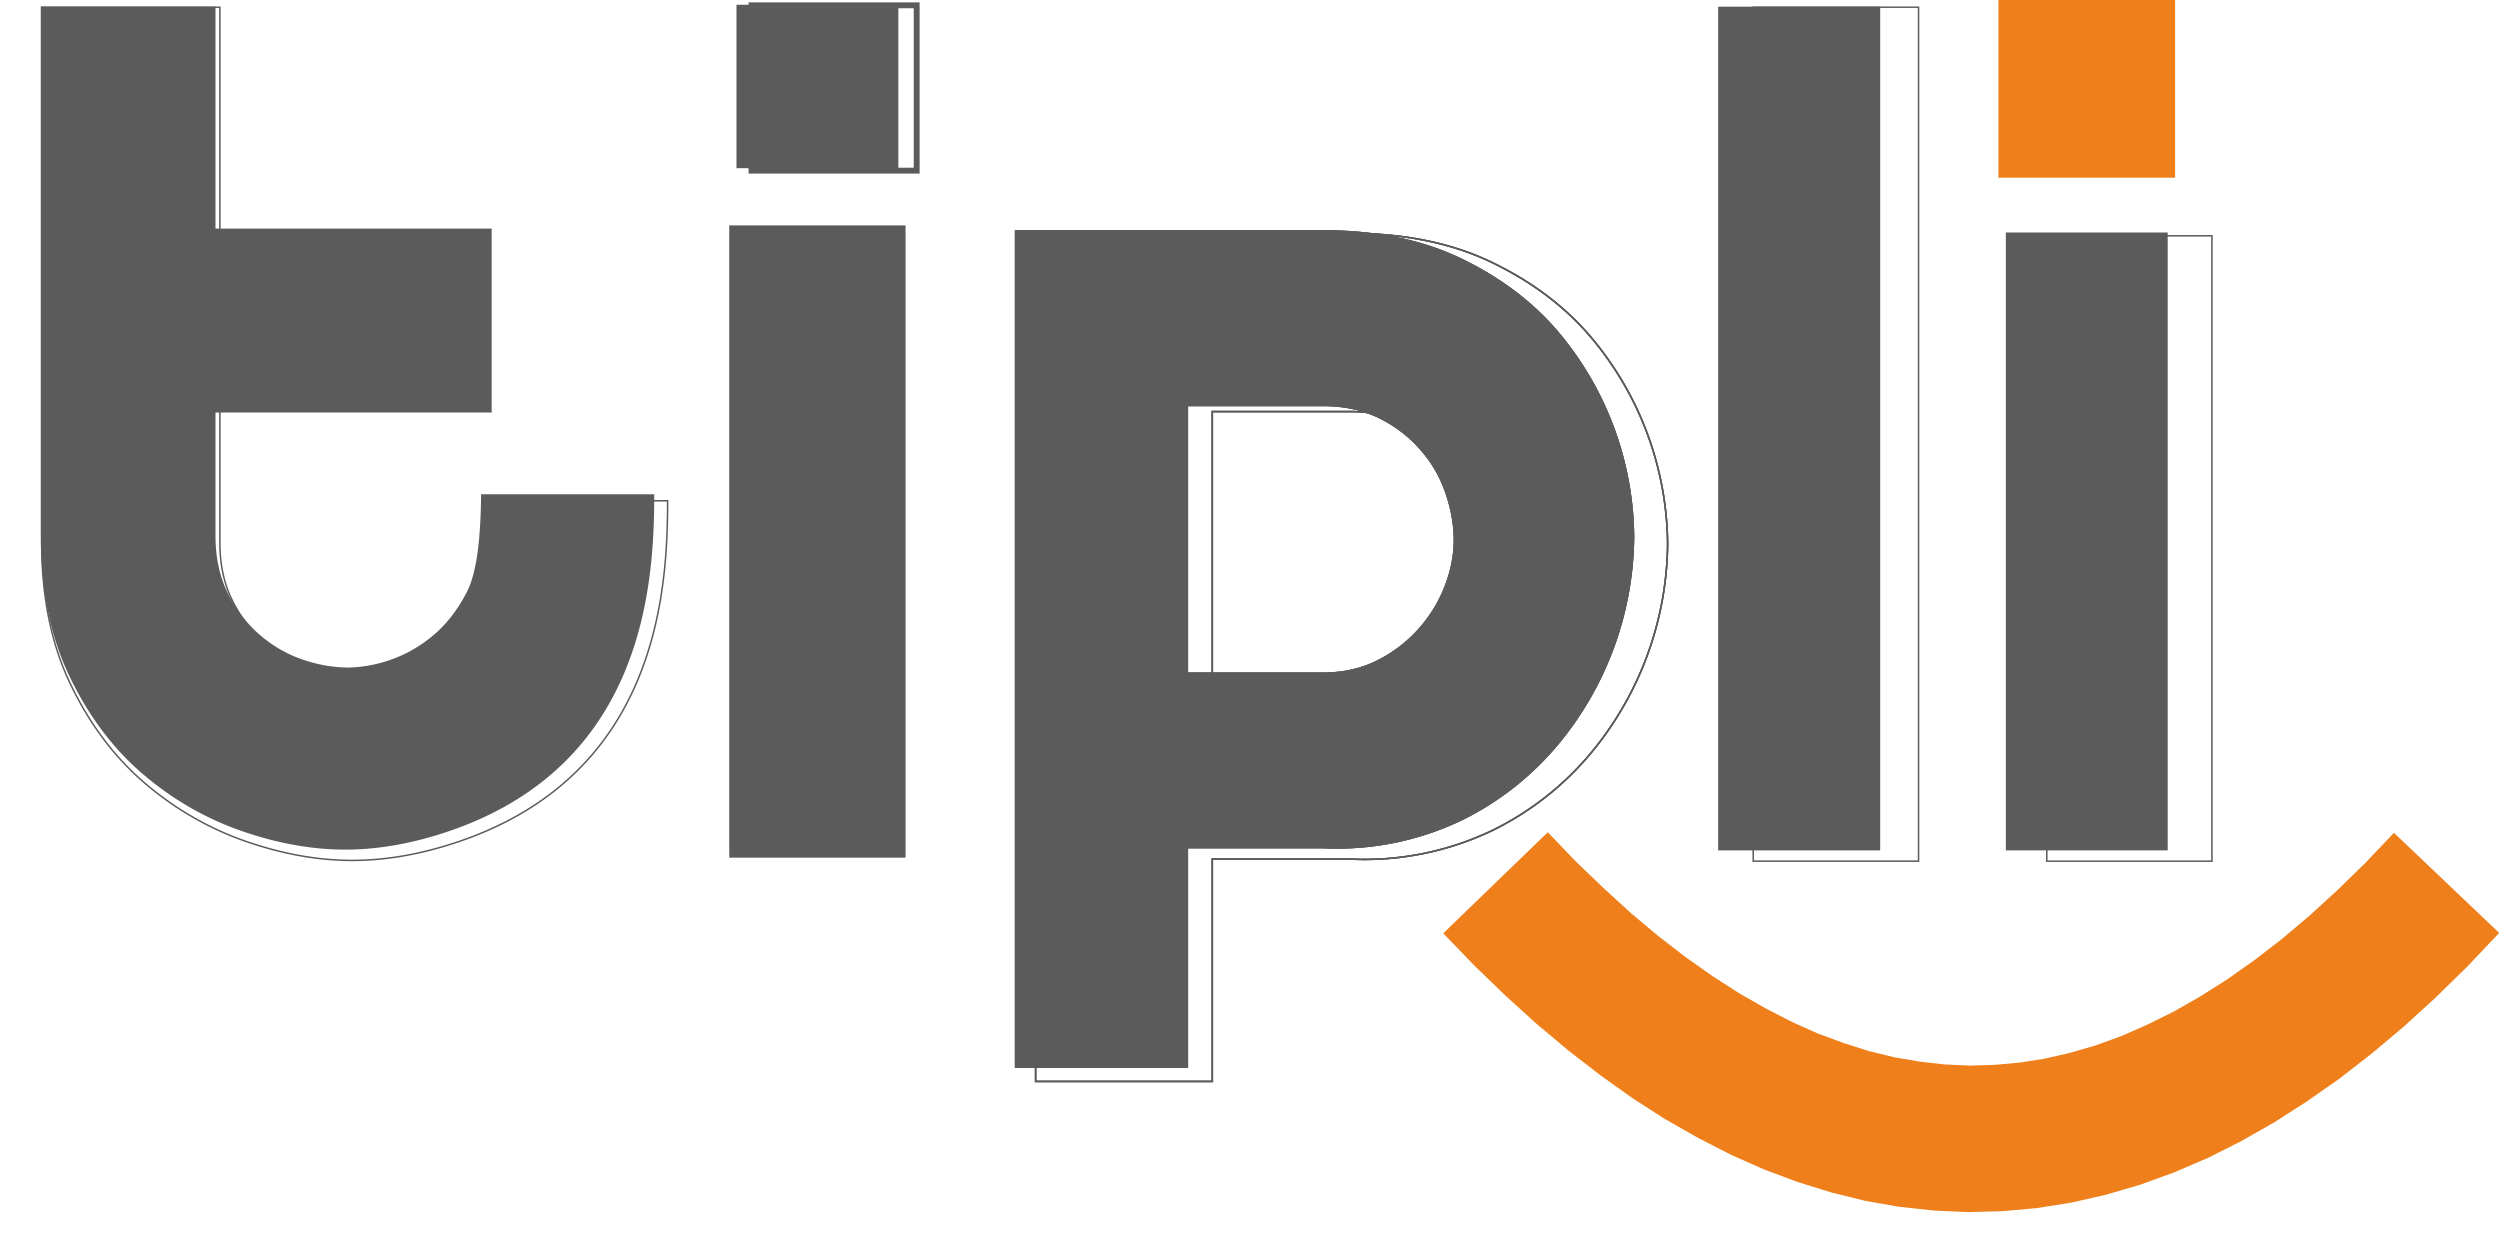 <svg xmlns="http://www.w3.org/2000/svg" version="1" viewBox="0 0 66 33"><path fill="none" d="M0 0h66v33H0z" pointer-events="none"/><path fill="none" d="M0-1z"/><g class="currentLayer"><g class="selected"><path fill="none" stroke="#5b5b5b" stroke-width="8" d="M1876 3770c-80 0-163-15-249-44a700 700 0 0 1-402-359c-43-88-64-189-64-300V238H220v2825c0 289 51 540 153 751 102 212 233 386 394 523s338 238 530 305c193 67 381 101 563 101s371-34 567-101c1045-358 1098-1318 1098-1798h-933c-2 206-18 410-77 523-45 87-101 161-168 220a737 737 0 0 1-471 183z" class="fil1 str0" transform="matrix(.005 0 0 .005 0 -1)"/><path fill="#5b5b5b" d="M9.192 17.624a3.79 3.79 0 0 1-1.22-.218 3.43 3.458 0 0 1-1.97-1.773c-.21-.435-.313-.934-.313-1.482V.176H1.078V14.13c0 1.428.25 2.668.75 3.71.5 1.047 1.141 1.907 1.93 2.584S5.415 21.6 6.355 21.93c.946.331 1.867.5 2.759.5s1.818-.169 2.778-.5c5.12-1.768 5.38-6.51 5.38-8.882h-4.571c-.01 1.018-.088 2.026-.378 2.584-.22.43-.494.795-.823 1.087a3.611 3.64 0 0 1-2.308.904z" class="fil2"/><path fill="#5b5b5b" d="M12.907 6.188h-7.61v-.153h7.61l.073.079-.073.074zm0-.153h.073v.079l-.073-.08zm-.079 4.777V6.114h.152v4.698l-.073.079-.079-.08zm.152 0v.079h-.073l.073-.08zm-7.683-.075h7.61v.154h-7.61l-.074-.08.074-.074zm0 .154h-.074v-.08l.074.08zm.078-4.777v4.698h-.152V6.114l.074-.08.078.08zm-.152 0v-.08h.074l-.074.08z" class="fil2"/><path fill="#5b5b5b" d="M5.297 6.114h7.61v4.698h-7.61z" class="fil3"/><path fill="none" stroke="#5b5b5b" stroke-width="8" d="M7832 3088c0-80-15-163-44-249-30-86-74-164-136-233a708 708 0 0 0-223-169c-89-43-189-64-301-64h-727v1423h727c112 0 212-23 301-69a745 745 0 0 0 355-394c32-83 48-164 48-245zM5468 1432h1656c290 0 540 51 752 153s386 233 523 394a1714 1714 0 0 1 406 1093 1751 1751 0 0 1-409 1109 1585 1585 0 0 1-521 406 1564 1564 0 0 1-745 149h-729v1174h-933V1432z" class="fil1 str0" transform="matrix(.005 0 0 .005 0 -1)"/><path fill="#5b5b5b" d="M38.377 14.255c0-.395-.074-.806-.216-1.23a3.35 3.35 0 0 0-.666-1.151 3.47 3.498 0 0 0-1.093-.835c-.436-.213-.926-.316-1.475-.316h-3.562v7.03h3.562c.549 0 1.039-.114 1.475-.342a3.65 3.68 0 0 0 1.74-1.946c.156-.41.235-.81.235-1.21zm-11.584-8.18h8.115c1.42 0 2.646.251 3.684.755s1.892 1.15 2.563 1.946a8.399 8.467 0 0 1 1.99 5.4 8.58 8.65 0 0 1-2.005 5.478 7.766 7.83 0 0 1-2.552 2.006 7.664 7.726 0 0 1-3.651.736h-3.572v5.8h-4.572V6.073z" class="fil2"/><path fill="none" stroke="#5b5b5b" stroke-width="8" d="M7832 3088c0-80-15-163-44-249-30-86-74-164-136-233a708 708 0 0 0-223-169c-89-43-189-64-301-64h-727v1423h727c112 0 212-23 301-69a745 745 0 0 0 355-394c32-83 48-164 48-245zM5468 1432h1656c290 0 540 51 752 153s386 233 523 394a1714 1714 0 0 1 406 1093 1751 1751 0 0 1-409 1109 1585 1585 0 0 1-521 406 1564 1564 0 0 1-745 149h-729v1174h-933V1432z" class="fil1 str0" transform="matrix(.005 0 0 .005 0 -1)"/><path fill="#5b5b5b" d="M38.377 14.255c0-.395-.074-.806-.216-1.23a3.35 3.35 0 0 0-.666-1.151 3.47 3.498 0 0 0-1.093-.835c-.436-.213-.926-.316-1.475-.316h-3.562v7.03h3.562c.549 0 1.039-.114 1.475-.342a3.65 3.68 0 0 0 1.74-1.946c.156-.41.235-.81.235-1.21zm-11.584-8.18h8.115c1.42 0 2.646.251 3.684.755s1.892 1.15 2.563 1.946a8.399 8.467 0 0 1 1.99 5.4 8.58 8.65 0 0 1-2.005 5.478 7.766 7.83 0 0 1-2.552 2.006 7.664 7.726 0 0 1-3.651.736h-3.572v5.8h-4.572V6.073zm-7.159.063V22.45h-.382V6.138l.191-.187.191.187zm-.382 0v-.187h.191l-.19.187zm4.464.193h-4.273v-.38h4.273l.191.187-.191.193zm0-.38h.191v.187l-.191-.187zm-.186 16.5V6.137h.377V22.45l-.191.193-.186-.193zm.377 0v.192h-.191l.191-.193zm-4.464-.193h4.273v.385h-4.273l-.19-.193.19-.192zm0 .385h-.19v-.193l.19.193z" class="fil2"/><path fill="#5b5b5b" d="M19.443 22.45V6.138h4.273V22.45z" class="fil2"/><path fill="none" stroke="#5b5b5b" stroke-width="8" d="M7832 3088c0-80-15-163-44-249-30-86-74-164-136-233a708 708 0 0 0-223-169c-89-43-189-64-301-64h-727v1423h727c112 0 212-23 301-69a745 745 0 0 0 355-394c32-83 48-164 48-245zM5468 1432h1656c290 0 540 51 752 153s386 233 523 394a1714 1714 0 0 1 406 1093 1751 1751 0 0 1-409 1109 1585 1585 0 0 1-521 406 1564 1564 0 0 1-745 149h-729v1174h-933V1432z" class="fil1 str0" transform="matrix(.005 0 0 .005 0 -1)"/><path fill="#5b5b5b" d="M38.377 14.255c0-.395-.074-.806-.216-1.23a3.35 3.35 0 0 0-.666-1.151 3.47 3.498 0 0 0-1.093-.835c-.436-.213-.926-.316-1.475-.316h-3.562v7.03h3.562c.549 0 1.039-.114 1.475-.342a3.65 3.68 0 0 0 1.74-1.946c.156-.41.235-.81.235-1.21zm-11.584-8.18h8.115c1.42 0 2.646.251 3.684.755s1.892 1.15 2.563 1.946a8.399 8.467 0 0 1 1.99 5.4 8.58 8.65 0 0 1-2.005 5.478 7.766 7.83 0 0 1-2.552 2.006 7.664 7.726 0 0 1-3.651.736h-3.572v5.8h-4.572V6.073z" class="fil2"/><path fill="none" stroke="#5b5b5b" stroke-width="8" d="M10807 4747V1445h872v3302z" class="fil1 str1" transform="matrix(.005 0 0 .005 0 -1)"/><path fill="#5b5b5b" d="M52.954 22.45V6.138h4.273V22.45z" class="fil2"/><path fill="none" stroke="#5b5b5b" stroke-width="8" d="M9257 4747V238h873v4509z" class="fil1 str1" transform="matrix(.005 0 0 .005 0 -1)"/><path fill="#5b5b5b" d="M45.36 22.45V.176h4.277V22.45z" class="fil2"/><path fill="#ef7f1a" d="m63.2 21.986 2.778 2.643-.832.879-.838.82-.843.77-.853.717-.852.662-.863.603-.862.553-.877.499-.877.44-.887.38-.897.326-.897.262-.906.207-.907.144-.911.084-.907.024-.911-.04-.907-.098-.906-.158-.897-.222-.892-.277-.886-.331-.878-.39-.867-.445-.867-.494-.853-.548-.847-.603-.843-.652-.838-.702-.828-.75-.828-.8-.819-.85 2.76-2.668.734.766.735.706.725.662.725.608.716.553.715.504.706.454.7.4.691.356.686.306.682.252.67.213.672.163.662.113.661.075.657.03.661-.02.662-.06.661-.104.667-.153.676-.197.681-.247.686-.302.696-.345.7-.4.711-.45.72-.509.725-.558.73-.618.736-.672.744-.726z"/><path fill="none" stroke="#5b5b5b" stroke-width="31" d="M3968 228h872v873h-872z" class="fil0" transform="matrix(.005 0 0 .005 0 -1)"/><path fill="#5b5b5b" d="M19.443.126h4.273V4.44h-4.273z" class="fil3"/><path fill="#ef7f1a" d="M52.758-.012h4.665v4.703h-4.665z"/></g></g></svg>